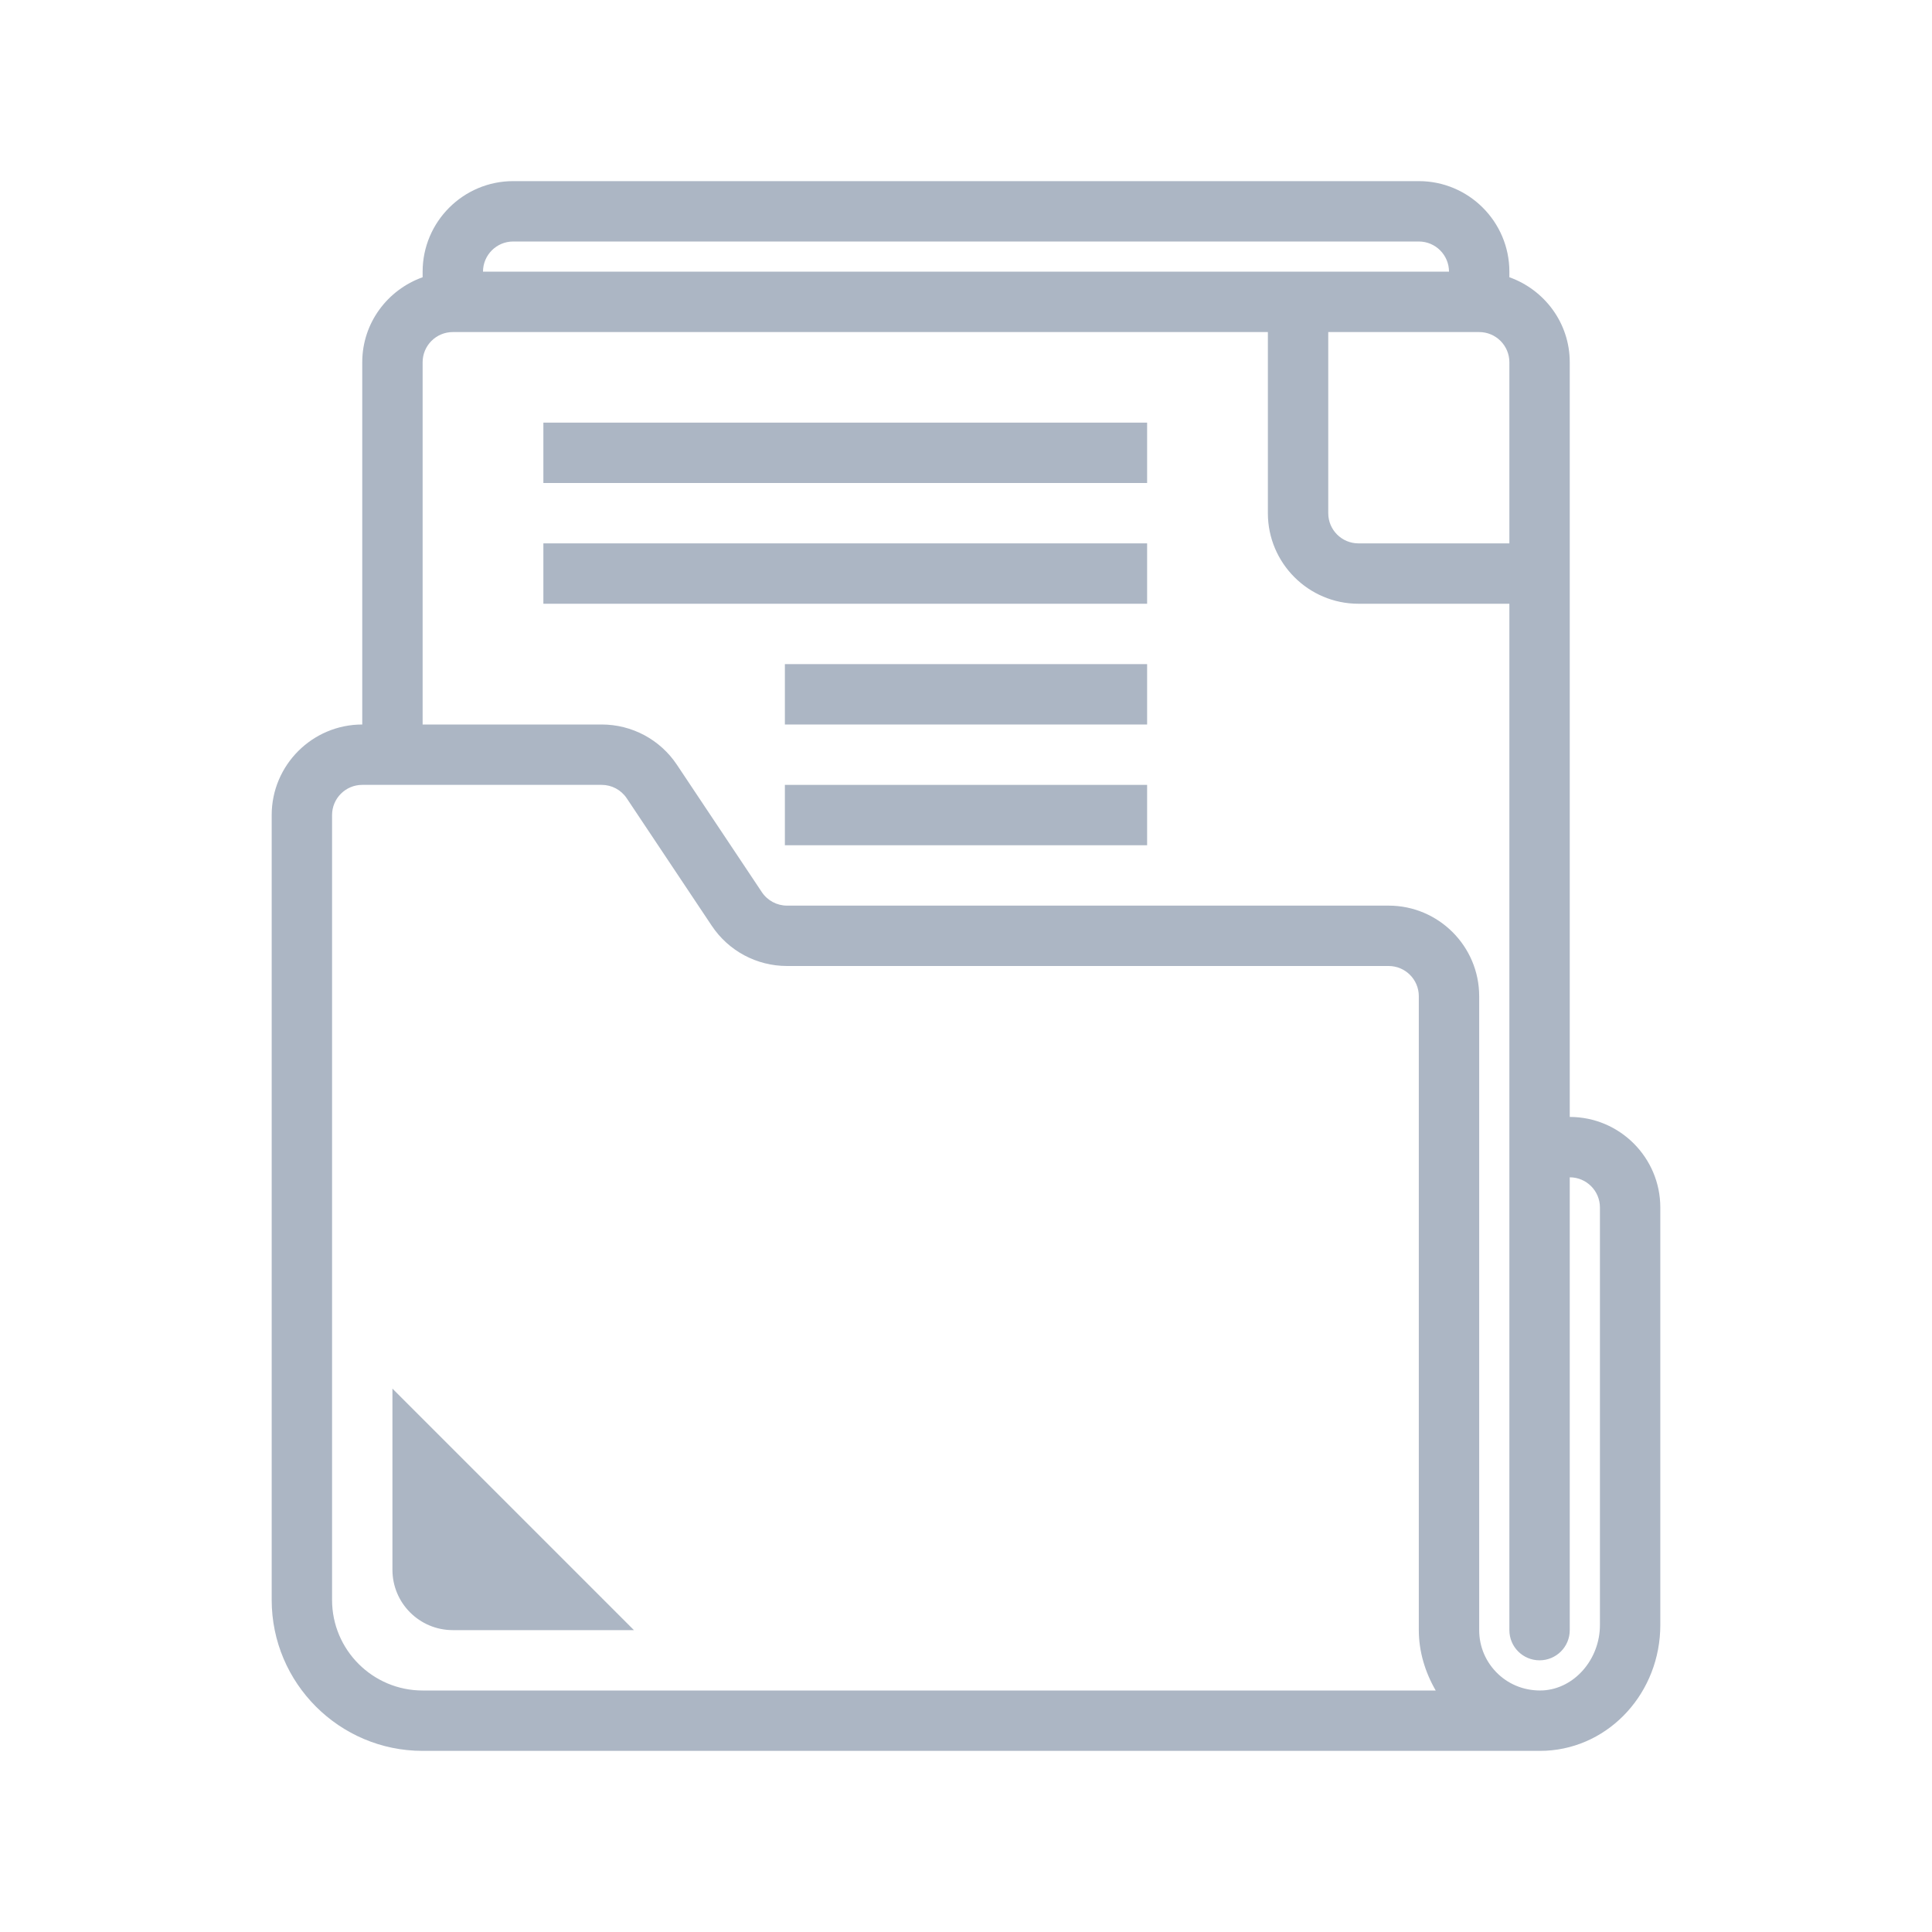 <svg xmlns="http://www.w3.org/2000/svg" xmlns:xlink="http://www.w3.org/1999/xlink" viewBox="0,0,256,256" width="64px" height="64px"><defs><linearGradient x1="17" y1="46.25" x2="17" y2="55.004" gradientUnits="userSpaceOnUse" id="color-1"><stop offset="0" stop-color="#acb6c4"></stop><stop offset="1" stop-color="#acb6c4"></stop></linearGradient><linearGradient x1="32" y1="5.333" x2="32" y2="58.343" gradientUnits="userSpaceOnUse" id="color-2"><stop offset="0" stop-color="#acb6c4"></stop><stop offset="1" stop-color="#acb6c4"></stop></linearGradient><linearGradient x1="28" y1="5.333" x2="28" y2="58.343" gradientUnits="userSpaceOnUse" id="color-3"><stop offset="0" stop-color="#acb6c4"></stop><stop offset="1" stop-color="#acb6c4"></stop></linearGradient><linearGradient x1="28" y1="5.333" x2="28" y2="58.343" gradientUnits="userSpaceOnUse" id="color-4"><stop offset="0" stop-color="#acb6c4"></stop><stop offset="1" stop-color="#acb6c4"></stop></linearGradient><linearGradient x1="32" y1="5.333" x2="32" y2="58.343" gradientUnits="userSpaceOnUse" id="color-5"><stop offset="0" stop-color="#acb6c4"></stop><stop offset="1" stop-color="#acb6c4"></stop></linearGradient><linearGradient x1="32" y1="5.333" x2="32" y2="58.343" gradientUnits="userSpaceOnUse" id="color-6"><stop offset="0" stop-color="#acb6c4"></stop><stop offset="1" stop-color="#acb6c4"></stop></linearGradient></defs><g fill="none" fill-rule="nonzero" stroke="none" stroke-width="1" stroke-linecap="butt" stroke-linejoin="miter" stroke-miterlimit="10" stroke-dasharray="" stroke-dashoffset="0" font-family="none" font-weight="none" font-size="none" text-anchor="none" style="mix-blend-mode: normal"><g transform="scale(4,4)"><path d="M13,46v6c0,1.105 0.895,2 2,2h6z" fill="url(#color-1)"></path><path d="M52,37v-25c0,-1.302 -0.839,-2.402 -2,-2.816v-0.184c0,-1.654 -1.346,-3 -3,-3h-30c-1.654,0 -3,1.346 -3,3v0.184c-1.161,0.414 -2,1.514 -2,2.816v12c-1.654,0 -3,1.346 -3,3v26c0,2.757 2.243,5 5,5h37v0c0.071,0 0.142,-0.002 0.214,-0.005c2.123,-0.111 3.786,-1.941 3.786,-4.165v-13.83c0,-1.654 -1.346,-3 -3,-3zM44,11h5c0.552,0 1,0.448 1,1v6h-5c-0.552,0 -1,-0.448 -1,-1zM17,8h30c0.552,0 1,0.448 1,1h-32c0,-0.552 0.448,-1 1,-1zM11,53v-26c0,-0.552 0.448,-1 1,-1h7.93c0.335,0 0.646,0.166 0.832,0.445l2.812,4.216c0.557,0.839 1.491,1.339 2.499,1.339h19.927c0.552,0 1,0.448 1,1v21c0,0.709 0.209,1.394 0.56,2h-33.56c-1.654,0 -3,-1.346 -3,-3zM53,53.83c0,1.141 -0.849,2.112 -1.891,2.167c-0.552,0.025 -1.084,-0.165 -1.486,-0.547c-0.401,-0.382 -0.623,-0.896 -0.623,-1.45v-21c0,-1.654 -1.346,-3 -3,-3h-19.927c-0.337,0 -0.649,-0.167 -0.836,-0.447l-2.812,-4.217c-0.557,-0.837 -1.49,-1.336 -2.495,-1.336h-5.93v-12c0,-0.552 0.448,-1 1,-1h27v6c0,1.654 1.346,3 3,3h5v34c0,0.553 0.447,1 1,1c0.553,0 1,-0.447 1,-1v-15c0.552,0 1,0.448 1,1z" fill="url(#color-2)"></path><path d="M18,14h20v2h-20z" fill="url(#color-3)"></path><path d="M18,18h20v2h-20z" fill="url(#color-4)"></path><path d="M26,22h12v2h-12z" fill="url(#color-5)"></path><path d="M26,26h12v2h-12z" fill="url(#color-6)"></path></g></g></svg>